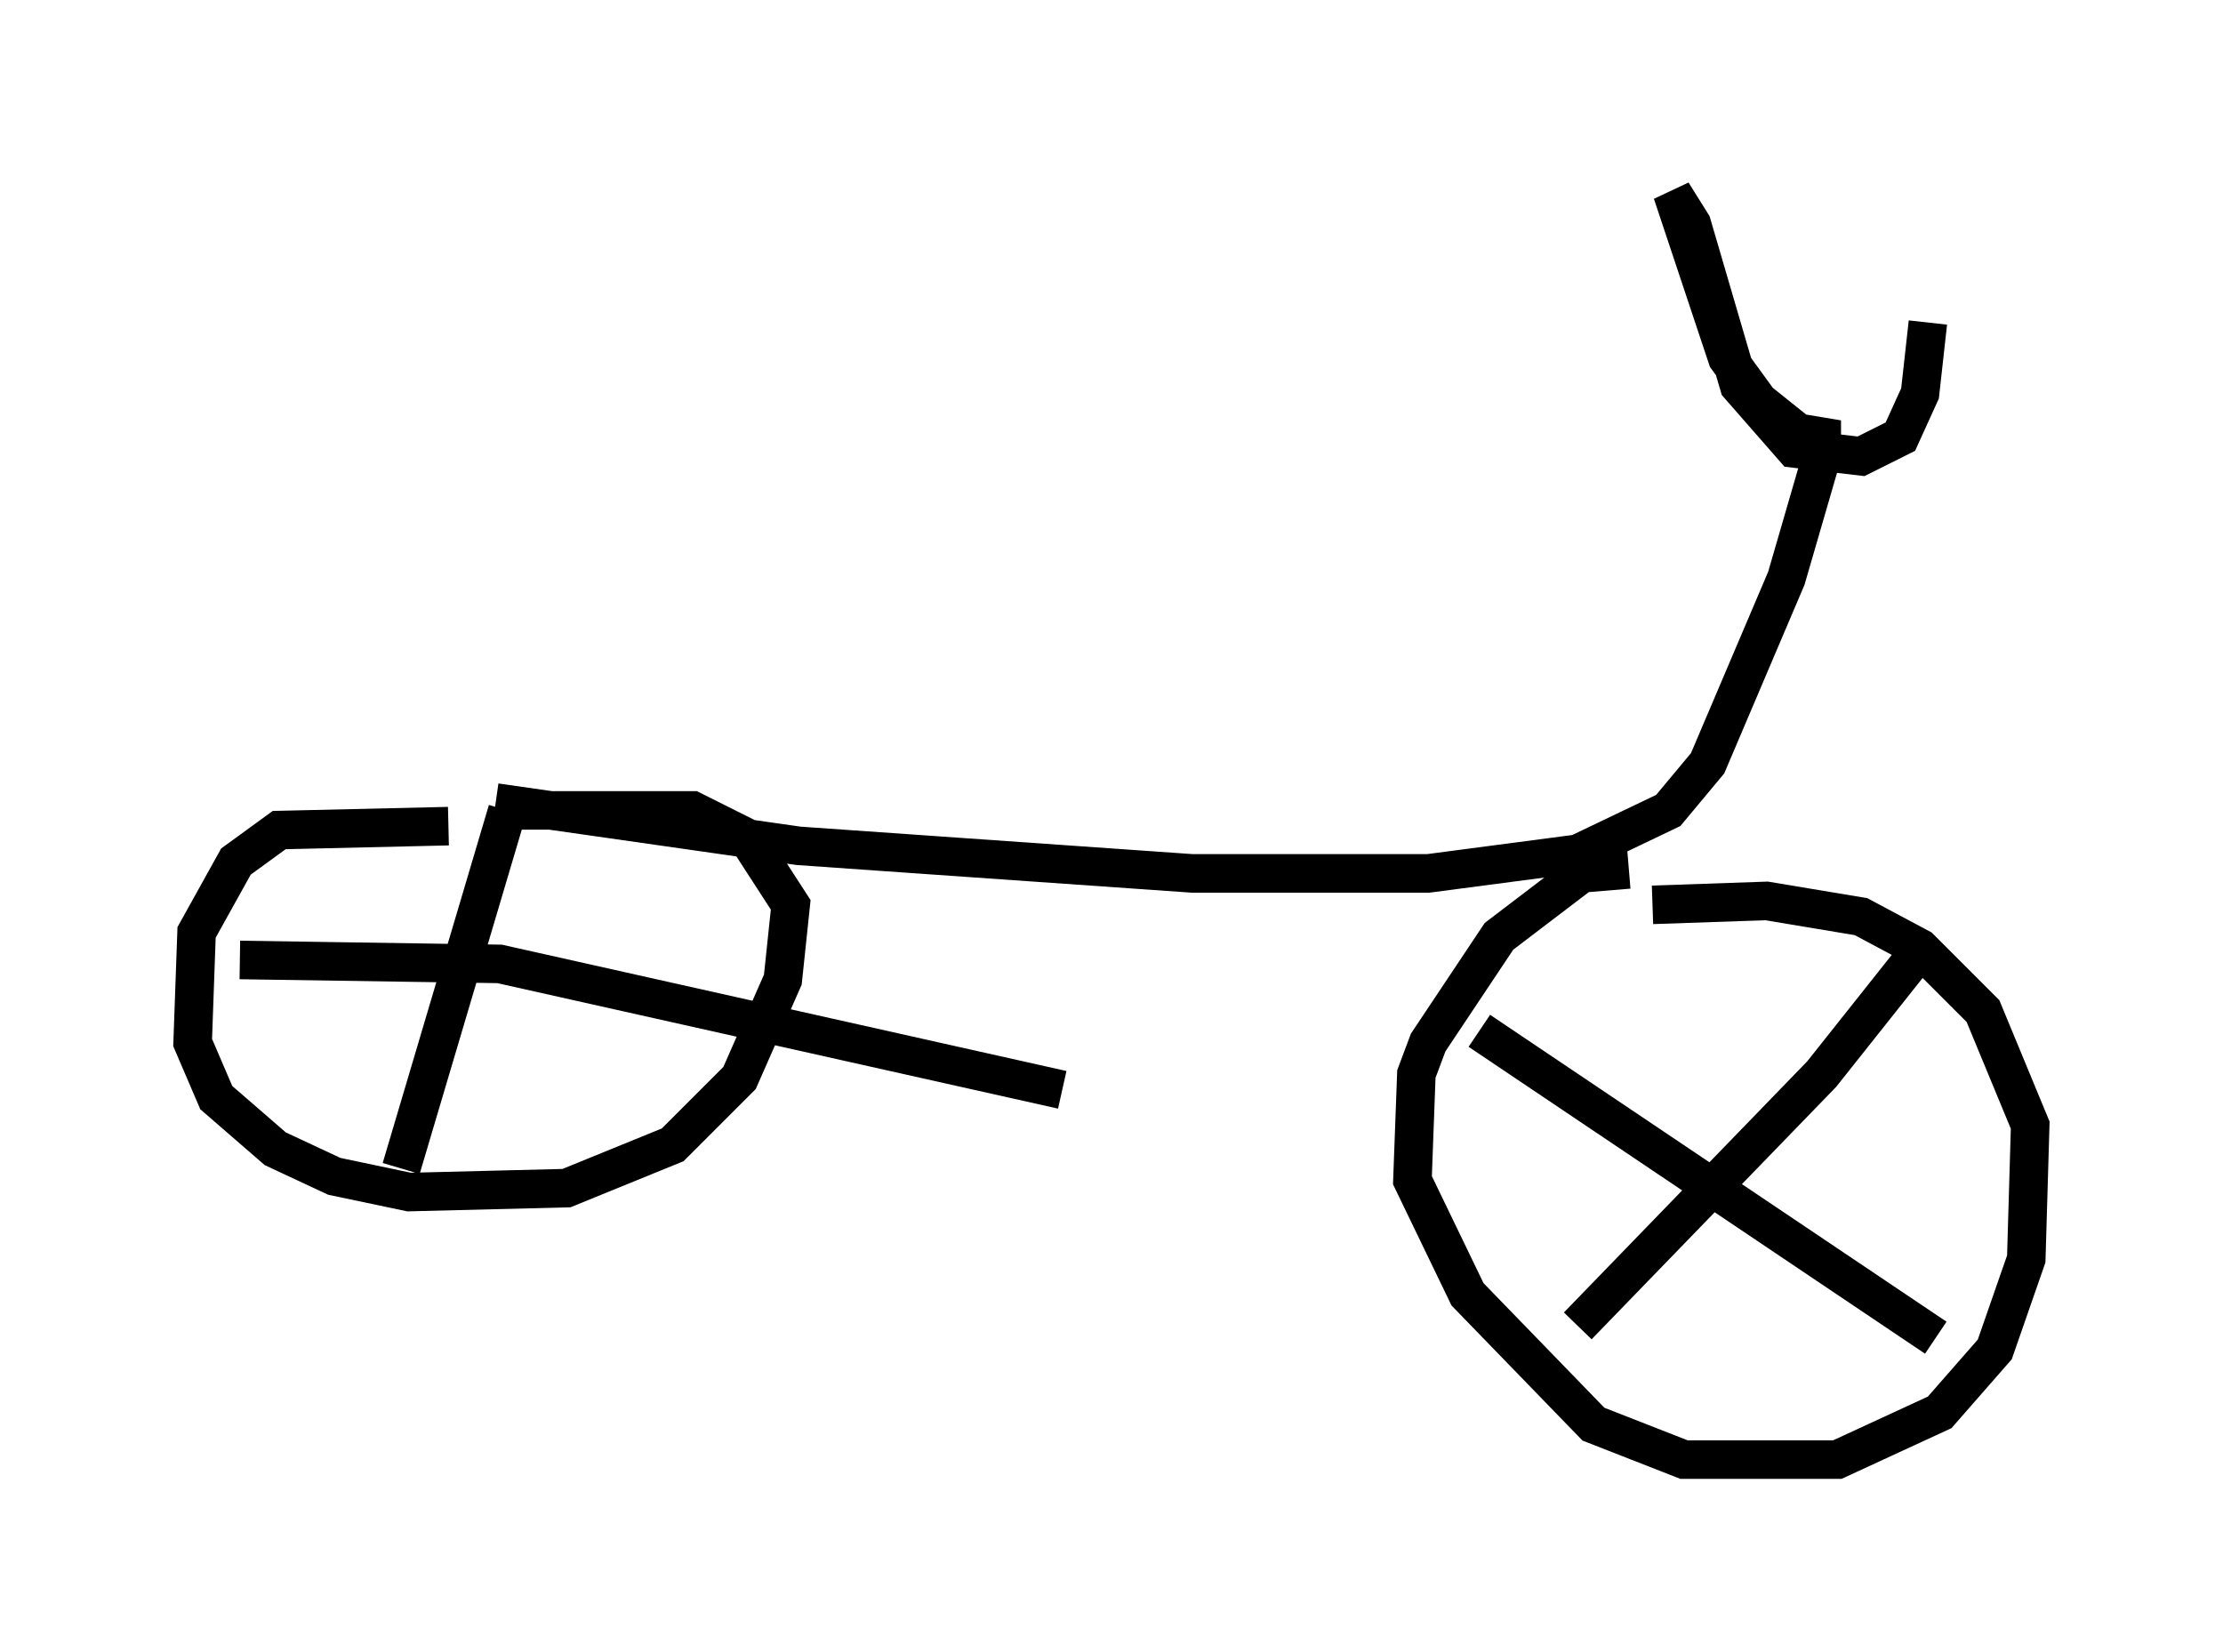 <?xml version="1.0" encoding="utf-8" ?>
<svg baseProfile="full" height="42.871" version="1.1" width="57.673" xmlns="http://www.w3.org/2000/svg" xmlns:ev="http://www.w3.org/2001/xml-events" xmlns:xlink="http://www.w3.org/1999/xlink"><defs /><rect fill="white" height="42.871" width="57.673" x="0" y="0" /><path d="M7.45, 20.823 m5.41, 0.0 l7.861, 1.123 10.208, 0.715 l6.125, 0.0 3.879, -0.51 l2.348, -1.123 1.021, -1.225 l2.042, -4.798 0.919, -3.165 l0.0, -0.51 -0.613, -0.102 l-1.021, -0.817 -0.817, -1.123 l-1.429, -4.288 0.51, 0.817 l1.225, 4.185 1.429, 1.633 l1.735, 0.204 1.021, -0.51 l0.51, -1.123 0.204, -1.838 m-7.758, 14.19 l-1.225, 0.102 -2.144, 1.633 l-1.838, 2.756 -0.306, 0.817 l-0.102, 2.756 1.429, 2.96 l3.267, 3.369 2.348, 0.919 l3.981, 0.0 2.654, -1.225 l1.429, -1.633 0.817, -2.348 l0.102, -3.471 -1.225, -2.96 l-1.633, -1.633 -1.531, -0.817 l-2.45, -0.408 -2.96, 0.102 m-31.238, -2.042 l-4.39, 0.102 -1.123, 0.817 l-1.021, 1.838 -0.102, 2.858 l0.613, 1.429 1.531, 1.327 l1.531, 0.715 1.94, 0.408 l4.083, -0.102 2.756, -1.123 l1.735, -1.735 1.123, -2.552 l0.204, -1.94 -1.123, -1.735 l-1.429, -0.715 -4.798, 0.0 m0.0, 0.0 l-2.756, 9.29 m-4.185, -5.41 l6.738, 0.102 14.598, 3.267 m10.821, -1.531 l11.842, 7.963 m-0.204, -10.311 l-2.756, 3.471 -6.329, 6.533 " fill="none" stroke="black" stroke-width="1" /></svg>